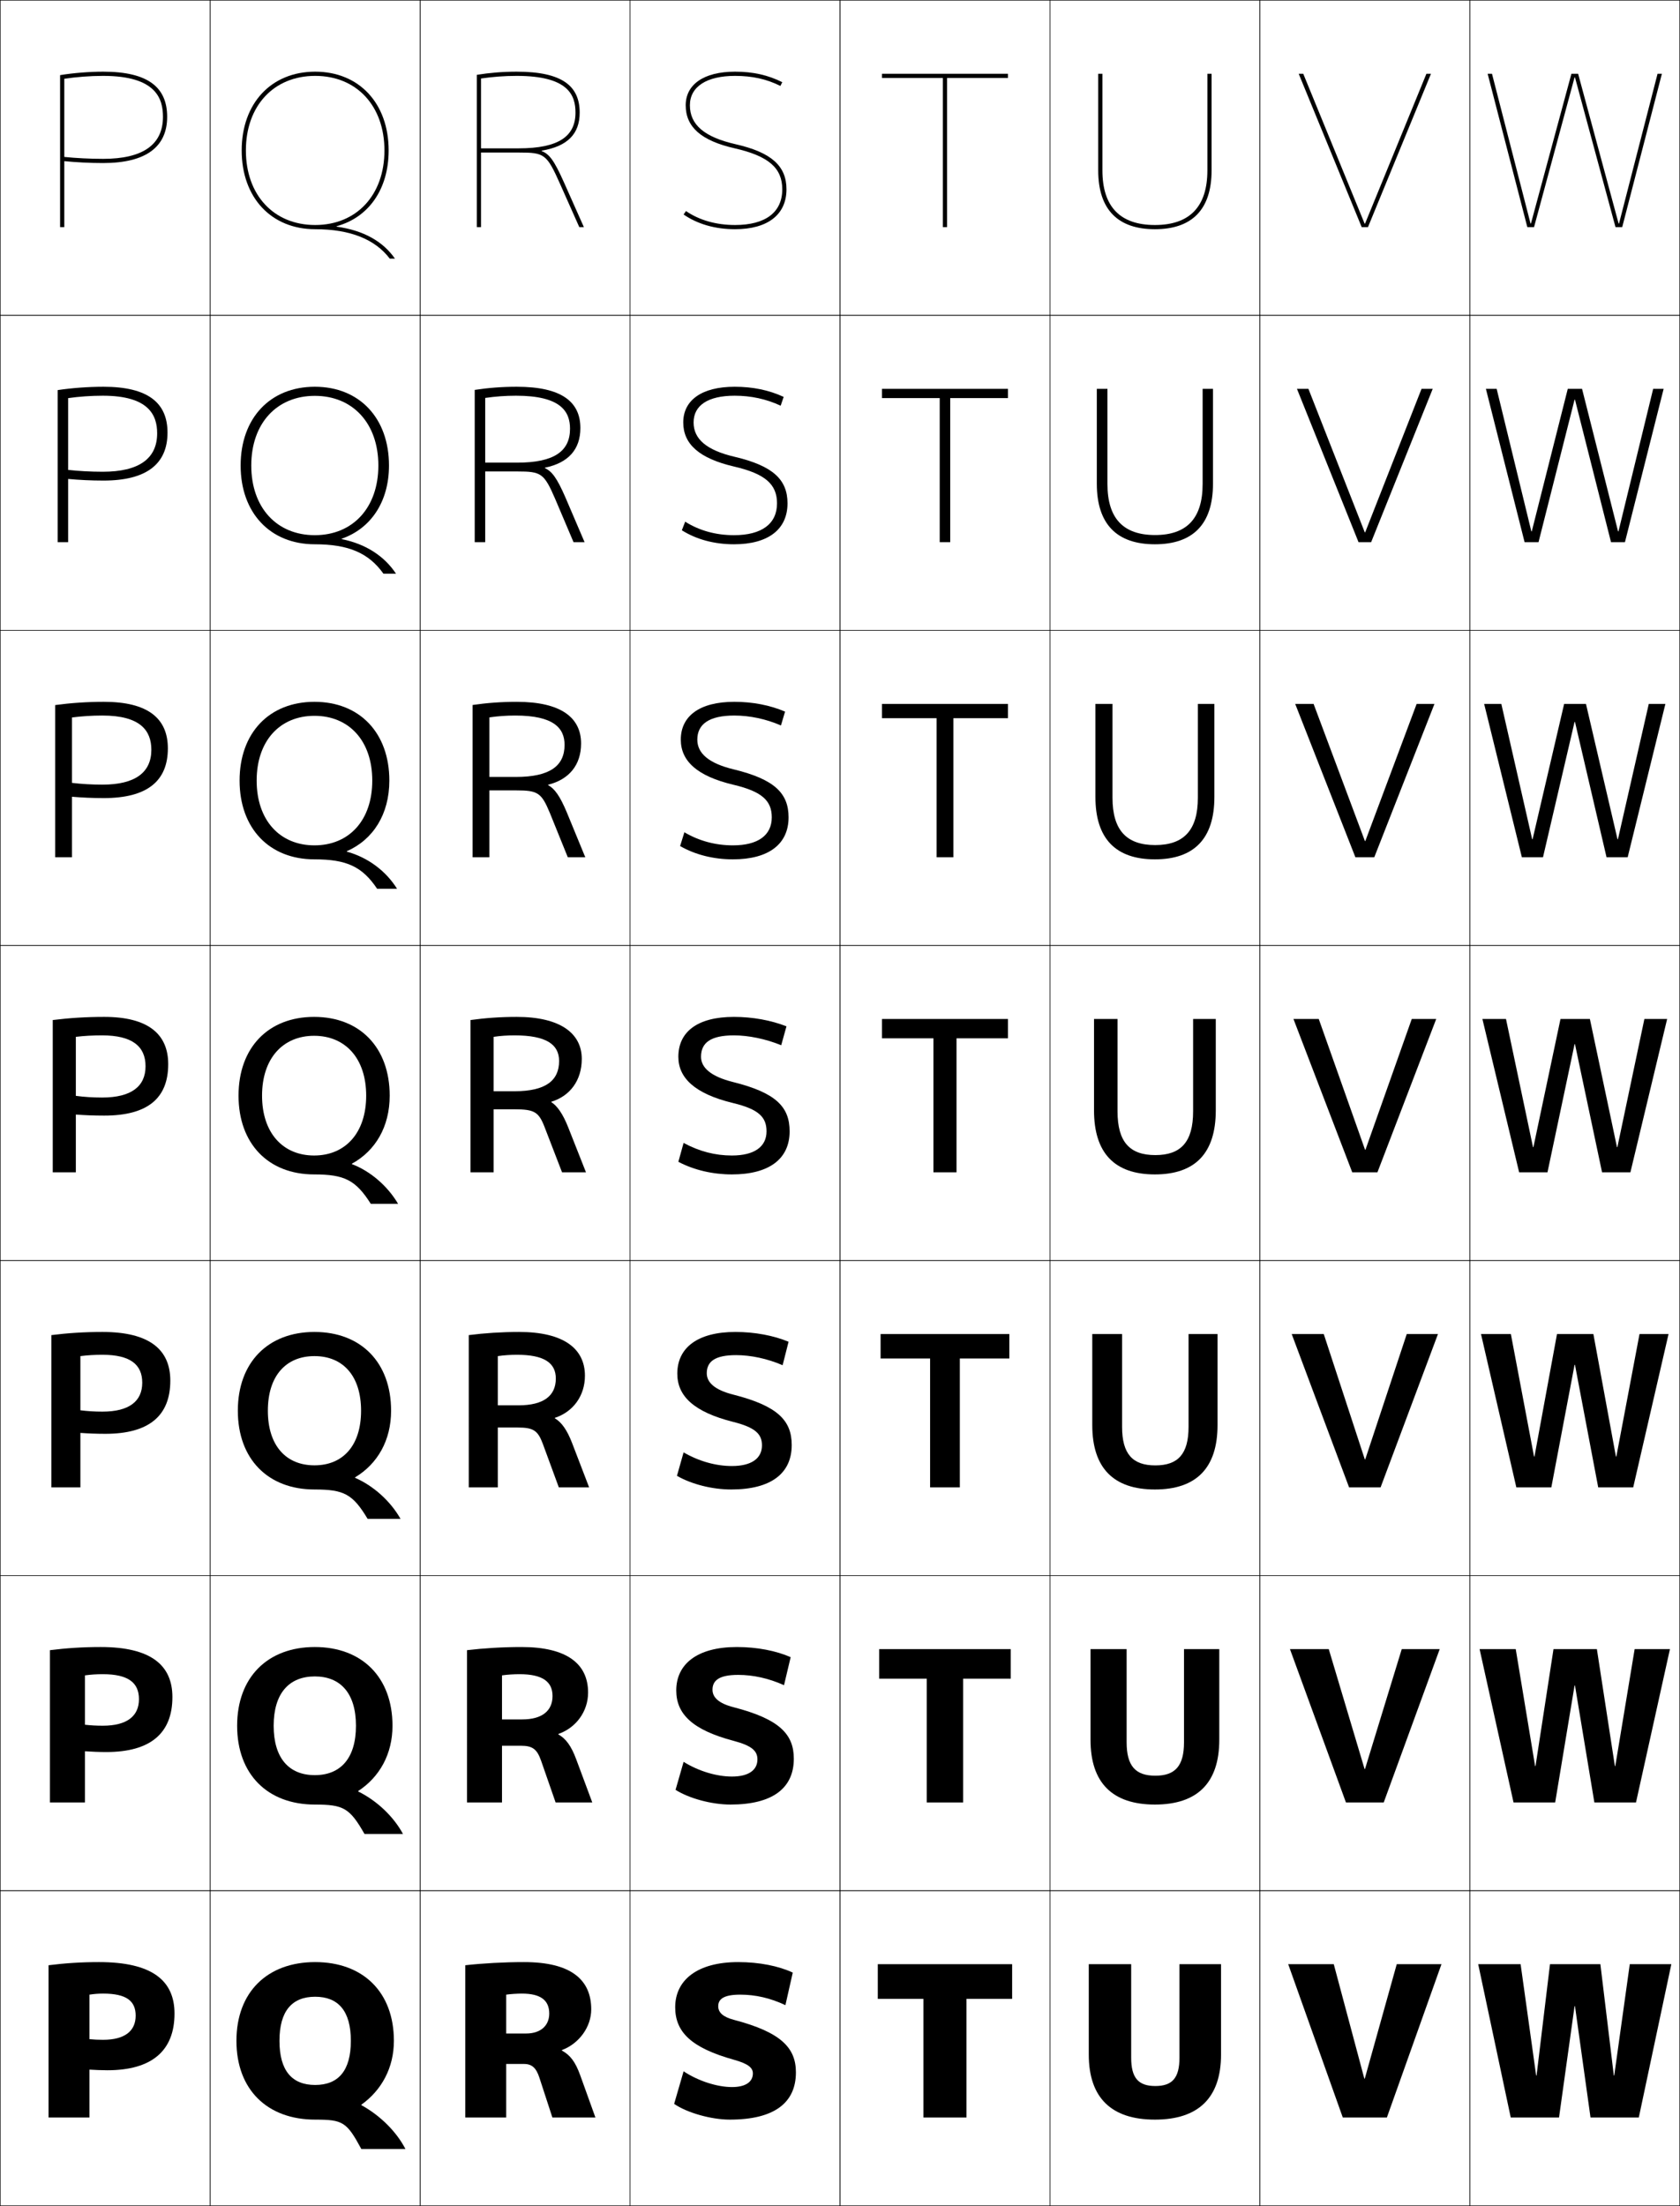 <?xml version="1.0" encoding="utf-8"?>
<!-- Generator: Adobe Illustrator 11 Build 225, SVG Export Plug-In . SVG Version: 6.0.0 Build 78)  -->
<!DOCTYPE svg PUBLIC "-//W3C//DTD SVG 1.0//EN"    "http://www.w3.org/TR/2001/REC-SVG-20010904/DTD/svg10.dtd">
<svg  xmlns="http://www.w3.org/2000/svg" xmlns:xlink="http://www.w3.org/1999/xlink" xmlns:a="http://ns.adobe.com/AdobeSVGViewerExtensions/3.0/"
	 width="800.25" height="1050.25" viewBox="0 0 800.25 1050.25" overflow="visible" enable-background="new 0 0 800.25 1050.25"
	 xml:space="preserve">
		<g id="レイヤー1">
			<g>
				<rect x="0.125" y="0.125" fill="none" stroke="#000000" stroke-width="0.25" width="100" height="150"/> 
				<rect x="100.125" y="0.125" fill="none" stroke="#000000" stroke-width="0.25" width="100" height="150"/> 
				<rect x="200.125" y="0.125" fill="none" stroke="#000000" stroke-width="0.25" width="100" height="150"/> 
				<rect x="300.125" y="0.125" fill="none" stroke="#000000" stroke-width="0.25" width="100" height="150"/> 
				<rect x="400.125" y="0.125" fill="none" stroke="#000000" stroke-width="0.25" width="100" height="150"/> 
				<rect x="500.125" y="0.125" fill="none" stroke="#000000" stroke-width="0.25" width="100" height="150"/> 
				<rect x="600.125" y="0.125" fill="none" stroke="#000000" stroke-width="0.25" width="100" height="150"/> 
				<rect x="0.125" y="150.125" fill="none" stroke="#000000" stroke-width="0.25" width="100" height="150"/> 
				<rect x="100.125" y="150.125" fill="none" stroke="#000000" stroke-width="0.25" width="100" height="150"/> 
				<rect x="200.125" y="150.125" fill="none" stroke="#000000" stroke-width="0.25" width="100" height="150"/> 
				<rect x="300.125" y="150.125" fill="none" stroke="#000000" stroke-width="0.25" width="100" height="150"/> 
				<rect x="400.125" y="150.125" fill="none" stroke="#000000" stroke-width="0.25" width="100" height="150"/> 
				<rect x="500.125" y="150.125" fill="none" stroke="#000000" stroke-width="0.25" width="100" height="150"/> 
				<rect x="600.125" y="150.125" fill="none" stroke="#000000" stroke-width="0.25" width="100" height="150"/> 
				<rect x="0.125" y="300.125" fill="none" stroke="#000000" stroke-width="0.25" width="100" height="150"/> 
				<rect x="100.125" y="300.125" fill="none" stroke="#000000" stroke-width="0.25" width="100" height="150"/> 
				<rect x="200.125" y="300.125" fill="none" stroke="#000000" stroke-width="0.25" width="100" height="150"/> 
				<rect x="300.125" y="300.125" fill="none" stroke="#000000" stroke-width="0.25" width="100" height="150"/> 
				<rect x="400.125" y="300.125" fill="none" stroke="#000000" stroke-width="0.25" width="100" height="150"/> 
				<rect x="500.125" y="300.125" fill="none" stroke="#000000" stroke-width="0.25" width="100" height="150"/> 
				<rect x="600.125" y="300.125" fill="none" stroke="#000000" stroke-width="0.25" width="100" height="150"/> 
				<rect x="0.125" y="450.125" fill="none" stroke="#000000" stroke-width="0.25" width="100" height="150"/> 
				<rect x="100.125" y="450.125" fill="none" stroke="#000000" stroke-width="0.25" width="100" height="150"/> 
				<rect x="200.125" y="450.125" fill="none" stroke="#000000" stroke-width="0.25" width="100" height="150"/> 
				<rect x="300.125" y="450.125" fill="none" stroke="#000000" stroke-width="0.25" width="100" height="150"/> 
				<rect x="400.125" y="450.125" fill="none" stroke="#000000" stroke-width="0.25" width="100" height="150"/> 
				<rect x="500.125" y="450.125" fill="none" stroke="#000000" stroke-width="0.25" width="100" height="150"/> 
				<rect x="600.125" y="450.125" fill="none" stroke="#000000" stroke-width="0.25" width="100" height="150"/> 
				<rect x="0.125" y="600.125" fill="none" stroke="#000000" stroke-width="0.25" width="100" height="150"/> 
				<rect x="100.125" y="600.125" fill="none" stroke="#000000" stroke-width="0.25" width="100" height="150"/> 
				<rect x="200.125" y="600.125" fill="none" stroke="#000000" stroke-width="0.25" width="100" height="150"/> 
				<rect x="300.125" y="600.125" fill="none" stroke="#000000" stroke-width="0.25" width="100" height="150"/> 
				<rect x="400.125" y="600.125" fill="none" stroke="#000000" stroke-width="0.25" width="100" height="150"/> 
				<rect x="500.125" y="600.125" fill="none" stroke="#000000" stroke-width="0.25" width="100" height="150"/> 
				<rect x="600.125" y="600.125" fill="none" stroke="#000000" stroke-width="0.25" width="100" height="150"/> 
				<rect x="0.125" y="750.125" fill="none" stroke="#000000" stroke-width="0.25" width="100" height="150"/> 
				<rect x="100.125" y="750.125" fill="none" stroke="#000000" stroke-width="0.25" width="100" height="150"/> 
				<rect x="200.125" y="750.125" fill="none" stroke="#000000" stroke-width="0.25" width="100" height="150"/> 
				<rect x="300.125" y="750.125" fill="none" stroke="#000000" stroke-width="0.25" width="100" height="150"/> 
				<rect x="400.125" y="750.125" fill="none" stroke="#000000" stroke-width="0.25" width="100" height="150"/> 
				<rect x="500.125" y="750.125" fill="none" stroke="#000000" stroke-width="0.25" width="100" height="150"/> 
				<rect x="600.125" y="750.125" fill="none" stroke="#000000" stroke-width="0.25" width="100" height="150"/> 
				<rect x="0.125" y="900.125" fill="none" stroke="#000000" stroke-width="0.25" width="100" height="150"/> 
				<rect x="100.125" y="900.125" fill="none" stroke="#000000" stroke-width="0.25" width="100" height="150"/> 
				<rect x="200.125" y="900.125" fill="none" stroke="#000000" stroke-width="0.25" width="100" height="150"/> 
				<rect x="300.125" y="900.125" fill="none" stroke="#000000" stroke-width="0.25" width="100" height="150"/> 
				<rect x="400.125" y="900.125" fill="none" stroke="#000000" stroke-width="0.25" width="100" height="150"/> 
				<rect x="500.125" y="900.125" fill="none" stroke="#000000" stroke-width="0.25" width="100" height="150"/> 
				<rect x="600.125" y="900.125" fill="none" stroke="#000000" stroke-width="0.25" width="100" height="150"/> 
				<rect x="700.125" y="0.125" fill="none" stroke="#000000" stroke-width="0.25" width="100" height="150"/> 
				<rect x="700.125" y="150.125" fill="none" stroke="#000000" stroke-width="0.25" width="100" height="150"/> 
				<rect x="700.125" y="300.125" fill="none" stroke="#000000" stroke-width="0.25" width="100" height="150"/> 
				<rect x="700.125" y="450.125" fill="none" stroke="#000000" stroke-width="0.25" width="100" height="150"/> 
				<rect x="700.125" y="600.125" fill="none" stroke="#000000" stroke-width="0.25" width="100" height="150"/> 
				<rect x="700.125" y="750.125" fill="none" stroke="#000000" stroke-width="0.25" width="100" height="150"/> 
				<rect x="700.125" y="900.125" fill="none" stroke="#000000" stroke-width="0.25" width="100" height="150"/> 
			</g>
			<g>
				<path d="M172.125,1002.024c9.65-6.899,15.5-17.576,15.5-30.399c0-23.274-14.748-37.5-37.5-37.5
					s-37.5,14.226-37.5,37.5s14.748,37.5,37.5,37.5v-16.5c-10.945,0-17-6.672-17-21s6.055-21,17-21
					s17,6.672,17,21s-6.055,21-17,21v16.5c13.213,0,15.011,1.08,22,14h21
					c-4.117-8.027-11.809-15.854-21-20.9V1002.024z"/>
				<path d="M170.625,852.69c10.178-6.655,16.333-17.592,16.333-31.065
					c0-23.134-14.551-37.5-37-37.5s-37,14.366-37,37.5s14.551,37.5,37,37.5v-14
					c-12.244,0-19.6-8.021-19.6-23.5c0-15.479,7.356-23.5,19.6-23.5
					s19.6,8.021,19.6,23.5c0,15.479-7.355,23.5-19.6,23.5v14
					c13.626,0,16.615,1.613,23.667,14h18.333c-4.435-8.222-12.322-15.783-21.333-20.234
					V852.69z"/>
				<path d="M169.125,703.357C179.831,696.945,186.292,685.75,186.292,671.625
					c0-22.993-14.354-37.5-36.5-37.5s-36.5,14.507-36.5,37.5s14.354,37.5,36.5,37.5v-11.5
					c-13.543,0-22.2-9.37-22.2-26s8.657-26,22.2-26s22.2,9.37,22.2,26
					s-8.657,26-22.2,26v11.5c14.039,0,18.22,2.147,25.333,14h15.667
					c-4.753-8.416-12.835-15.712-21.667-19.567V703.357z"/>
				<g>
					<path d="M167.625,554.024c11.233-6.169,18-17.624,18-32.399c0-22.853-14.156-37.5-36-37.5
						s-36,14.647-36,37.5s14.156,37.5,36,37.5v-9c-14.842,0-24.8-10.72-24.8-28.5
						s9.958-28.5,24.8-28.5s24.8,10.72,24.8,28.5s-9.958,28.5-24.8,28.5v9
						c14.453,0,19.825,2.681,27,14h13c-5.071-8.61-13.349-15.642-22-18.9V554.024z"/>
				</g>
				<path d="M149.792,340.792c16.474,0,27.533,11.902,27.533,30.833
					c0,18.931-11.06,30.833-27.533,30.833V409.125c15.277,0,22.751,3.422,29.843,14
					h9.49c-5.27-8.452-13.841-14.902-23.929-17.675v-0.2
					c12.544-5.487,20.263-17.592,20.263-33.624c0-22.712-14.126-37.5-35.667-37.5
					c-21.541,0-35.667,14.788-35.667,37.5c0,22.711,14.126,37.5,35.667,37.5v-6.667
					c-16.474,0-27.533-11.902-27.533-30.833
					C122.258,352.693,133.317,340.792,149.792,340.792z"/>
				<path d="M149.958,188.458c18.106,0,30.267,13.084,30.267,33.167
					c0,20.083-12.161,33.167-30.267,33.167V259.125c16.102,0,25.678,4.164,32.686,14H188.625
					c-5.468-8.293-14.334-14.163-25.859-16.451v-0.2
					c13.854-4.805,22.525-17.56,22.525-34.85c0-22.571-14.096-37.5-35.333-37.5
					c-21.238,0-35.333,14.929-35.333,37.5s14.096,37.5,35.333,37.5v-4.333
					c-18.106,0-30.267-13.084-30.267-33.167
					C119.692,201.543,131.852,188.458,149.958,188.458z"/>
				<path d="M150.125,36.125c19.738,0,33,14.267,33,35.5s-13.262,35.5-33,35.5v2
					c16.926,0,28.604,4.906,35.528,14H188.125c-5.666-8.135-14.826-13.423-27.788-15.226
					v-0.2C175.502,103.576,185.125,90.172,185.125,71.625c0-22.43-14.065-37.5-35-37.5
					s-35,15.07-35,37.5s14.065,37.5,35,37.5v-2c-19.738,0-33-14.267-33-35.5S130.387,36.125,150.125,36.125z"
					/>
			</g>
			<g>
				<polygon points="750.226,955.125 757.625,1008.125 780.625,1008.125 796.125,935.125 776.325,935.125 
					768.926,988.125 768.726,988.125 762.325,935.125 738.325,935.125 731.926,988.125 731.726,988.125 
					724.325,935.125 704.125,935.125 719.625,1008.125 742.625,1008.125 750.025,955.125 "/>
				<polygon points="750.225,802.458 759.458,858.125 779.291,858.125 795.458,785.125 778.646,785.125 
					769.426,840.792 769.226,840.792 760.658,785.125 739.991,785.125 731.426,840.792 
					731.226,840.792 722.004,785.125 704.791,785.125 720.958,858.125 740.792,858.125 
					750.025,802.458 "/>
				<polygon points="750.225,649.792 761.292,708.125 777.958,708.125 794.792,635.125 780.967,635.125 
					769.926,693.458 769.726,693.458 758.992,635.125 741.658,635.125 730.926,693.458 
					730.726,693.458 719.684,635.125 705.458,635.125 722.292,708.125 738.958,708.125 
					750.024,649.792 "/>
				<polygon points="717.362,485.125 706.125,485.125 723.625,558.125 737.125,558.125 750.024,497.125 
					750.225,497.125 763.125,558.125 776.625,558.125 794.125,485.125 783.287,485.125 770.426,546.125 
					770.226,546.125 757.325,485.125 743.325,485.125 730.426,546.125 730.226,546.125 "/>
				<polygon points="715.14,335.125 706.958,335.125 724.925,408.125 734.991,408.125 
					750.024,343.698 750.225,343.698 765.258,408.125 775.324,408.125 793.291,335.125 
					785.376,335.125 770.686,399.558 770.485,399.558 755.458,335.125 745.059,335.125 
					730.032,399.558 729.832,399.558 "/>
				<polygon points="712.918,185.125 707.792,185.125 726.226,258.125 732.858,258.125 750.025,190.272 
					750.226,190.272 767.392,258.125 774.024,258.125 792.458,185.125 787.466,185.125 
					770.945,252.992 770.745,252.992 753.592,185.125 746.792,185.125 729.64,252.992 
					729.439,252.992 "/>
				<polygon points="750.226,36.845 769.524,108.125 772.725,108.125 791.625,35.125 789.555,35.125 
					771.205,106.425 771.005,106.425 751.725,35.125 748.525,35.125 729.246,106.425 
					729.046,106.425 710.695,35.125 708.625,35.125 727.525,108.125 730.726,108.125 750.025,36.845 
					"/>
			</g>
			<g>
				<polygon points="482.125,935.125 482.125,951.625 460.375,951.625 460.375,1008.125 439.875,1008.125 439.875,951.625 
					418.125,951.625 418.125,935.125 "/>
				<polygon points="481.458,785.125 481.458,799.191 458.791,799.191 458.791,858.125 
					441.458,858.125 441.458,799.191 418.791,799.191 418.791,785.125 "/>
				<polygon points="480.792,635.125 480.792,646.759 457.208,646.759 457.208,708.125 
					443.042,708.125 443.042,646.759 419.458,646.759 419.458,635.125 "/>
				<polygon points="420.125,485.125 480.125,485.125 480.125,494.325 455.625,494.325 455.625,558.125 444.625,558.125 
					444.625,494.325 420.125,494.325 "/>
				<polygon points="420.125,335.125 480.125,335.125 480.125,341.925 454.125,341.925 454.125,408.125 
					446.125,408.125 446.125,341.925 420.125,341.925 "/>
				<polygon points="420.125,185.125 480.125,185.125 480.125,189.525 452.625,189.525 452.625,258.125 447.625,258.125 
					447.625,189.525 420.125,189.525 "/>
				<polygon points="480.125,35.125 420.125,35.125 420.125,37.125 449.125,37.125 449.125,108.125 451.125,108.125 451.125,37.125 
					480.125,37.125 "/>
			</g>
			<g>
				<polygon points="650.092,989.625 649.892,989.625 635.325,935.125 613.625,935.125 639.625,1008.125 
					660.625,1008.125 686.625,935.125 665.325,935.125 "/>
				<polygon points="632.941,785.125 614.458,785.125 641.125,858.125 659.125,858.125 685.791,785.125 
					667.709,785.125 650.203,842.208 650.003,842.208 "/>
				<polygon points="630.559,635.125 615.292,635.125 642.625,708.125 657.625,708.125 684.958,635.125 
					670.092,635.125 650.314,694.792 650.114,694.792 "/>
				<polygon points="628.175,485.125 616.125,485.125 644.125,558.125 656.125,558.125 684.125,485.125 672.476,485.125 
					650.426,547.375 650.226,547.375 "/>
				<polygon points="625.715,335.125 616.958,335.125 645.625,408.125 654.625,408.125 
					683.292,335.125 674.802,335.125 650.358,400.408 650.158,400.408 "/>
				<polygon points="623.255,185.125 617.792,185.125 647.125,258.125 653.125,258.125 682.458,185.125 
					677.129,185.125 650.292,253.441 650.092,253.441 "/>
				<polygon points="650.024,106.475 620.795,35.125 618.625,35.125 648.625,108.125 651.625,108.125 681.625,35.125 
					679.455,35.125 650.225,106.475 "/>
			</g>
			<g>
				<path d="M49.125,36.125c25.545,0,28.5,11.129,28.5,19.5c0,13.271-9.589,20-28.5,20
					c-6.383,0-12.881-0.344-18.5-0.913v2.009c5.65,0.562,12.128,0.904,18.5,0.904
					c20.391,0,30.5-7.696,30.5-22c0-14.039-9.049-21.5-30.5-21.5c-6.616,0-14.243,0.615-20.5,1.646
					V108.125h2V37.5C36.392,36.644,42.901,36.125,49.125,36.125z"/>
				<path d="M27.458,258.125h5v-68.583c5.182-0.73,10.851-1.15,16.5-1.15
					c21.799,0,25.9,9.147,25.9,17.9c0,12.027-8.621,18.3-25.9,18.3
					c-5.755,0-11.414-0.323-16.5-0.875v4.306c5.21,0.483,10.969,0.77,16.833,0.77
					c20.52,0,30.5-7.898,30.5-22.833c0-14.104-9.191-21.833-30.5-21.833
					c-7.296,0-15.058,0.586-21.833,1.597V258.125z"/>
				<path d="M26.292,408.125h8v-66.542c4.598-0.604,9.424-0.925,14.5-0.925
					c18.053,0,23.3,7.166,23.3,16.3c0,10.782-7.654,16.6-23.3,16.6
					c-5.127,0-9.947-0.303-14.5-0.837v6.603c4.77,0.403,9.811,0.635,15.167,0.635
					c20.647,0,30.5-8.101,30.5-23.667c0-14.169-9.333-22.167-30.5-22.167
					c-7.976,0-15.872,0.558-23.167,1.548V408.125z"/>
				<path d="M49.625,531.125c20.776,0,30.5-8.303,30.5-24.5c0-14.234-9.474-22.5-30.5-22.5
					c-8.655,0-16.687,0.529-24.5,1.5v72.5h11v-64.5c4.013-0.477,7.998-0.7,12.5-0.7
					c14.306,0,20.7,5.185,20.7,14.7c0,9.537-6.686,14.9-20.7,14.9
					c-4.5,0-8.48-0.282-12.5-0.8V530.625C40.454,530.949,44.777,531.125,49.625,531.125z"/>
				<path d="M24.458,708.125h13.833v-62.5c3.417-0.428,6.691-0.634,10.5-0.634
					c13.247,0,18.967,4.629,18.967,13.3c0,8.78-6.167,13.768-18.967,13.768
					c-3.768,0-7.122-0.219-10.5-0.634v10.767C41.942,682.458,46.049,682.625,50.125,682.625
					c20.928,0,31-8.637,31-25.333c0-14.761-9.916-23.167-32.333-23.167
					c-8.598,0-16.572,0.529-24.333,1.5V708.125z"/>
				<path d="M23.792,858.125h16.667v-60.5c2.822-0.378,5.383-0.566,8.5-0.566
					c12.187,0,17.233,4.073,17.233,11.899c0,8.023-5.647,12.634-17.233,12.634
					c-3.035,0-5.765-0.155-8.5-0.467v12.634C43.431,833.968,47.322,834.125,50.625,834.125
					c21.08,0,31.5-8.97,31.5-26.167C82.125,792.672,71.768,784.125,47.958,784.125
					c-8.54,0-16.457,0.529-24.167,1.5V858.125z"/>
				<path d="M83.125,958.625c0-15.812-10.799-24.5-36-24.5c-8.481,0-16.342,0.529-24,1.5v72.5h19.5v-58.5
					c2.227-0.329,4.076-0.5,6.5-0.5c11.127,0,15.5,3.518,15.5,10.5c0,7.266-5.127,11.5-15.5,11.5
					c-2.303,0-4.407-0.092-6.5-0.3v14.5c2.295,0.151,5.97,0.3,8.5,0.3
					C72.357,985.625,83.125,976.322,83.125,958.625z"/>
			</g>
			<g>
				<path d="M246.125,36.125c24.817,0,28,9.353,28,17.5c0,11.22-7.931,16.985-27,17h-18v2h18
					c12.289,0,13.282,0.62,19.818,15.302L275.936,108.125H278.125l-9.355-21.012
					c-4.947-11.11-7.176-13.769-10.756-15.194l0.035-0.197
					C270.256,69.689,276.125,63.814,276.125,53.625c0-12.609-8.185-19.5-30-19.5
					c-6.751,0-12.905,0.529-19,1.5v72.5h2V37.368C234.724,36.566,240.222,36.125,246.125,36.125z"/>
				<path d="M226.125,258.125h5v-68.671c4.813-0.693,9.52-1.062,14.667-1.062
					c21.524,0,25.733,7.647,25.733,15.734c0,10.596-7.434,16.121-25.067,16.133h-15.333
					v4.2h15.333c11.347,0,12.693,0.843,17.979,13.035l8.762,20.632h5.26
					l-9.07-21.174c-4.134-9.522-6.53-12.57-9.837-14.096l0.023-0.198
					c11.116-2.264,16.884-8.675,16.884-18.865c0-12.461-8.87-19.667-30.333-19.667
					c-7.097,0-13.593,0.529-20,1.5V258.125z"/>
				<path d="M225.125,408.125h8v-66.585c4.027-0.585,7.942-0.881,12.333-0.881
					c18.232,0,23.467,5.941,23.467,13.967c0,9.972-6.936,15.257-23.134,15.267H233.125
					v6.399h12.667c10.405,0,12.104,1.065,16.139,10.768l8.531,21.066h8.33
					l-8.785-21.337c-3.321-7.934-5.883-11.371-8.919-12.998l0.012-0.199
					c10.026-2.495,15.692-9.441,15.692-19.632c0-12.314-9.554-19.833-30.667-19.833
					c-7.443,0-14.281,0.529-21,1.5V408.125z"/>
				<path d="M266.325,505.125c0,9.349-6.438,14.394-21.2,14.4h-10V528.125h10
					c9.463,0,11.516,1.288,14.3,8.5l8.3,21.5H279.125l-8.5-21.5
					c-2.509-6.346-5.236-10.173-8-11.899v-0.2c8.935-2.726,14.5-10.209,14.5-20.4
					c0-12.166-10.238-20-31-20c-7.789,0-14.968,0.529-22,1.5v72.5h11v-64.5
					c3.241-0.477,6.364-0.7,10-0.7C260.064,492.925,266.325,497.16,266.325,505.125z"
					/>
				<path d="M223.291,708.125h13.833v-62.5c2.857-0.419,5.987-0.634,9.167-0.634
					c12.91,0,18.467,3.867,18.467,11.301c0,8.173-5.688,12.762-17.8,12.767h-9.833
					V679.625h9.5c7.567,0,9.612,1.499,11.966,7.833L266.191,708.125H280.625l-8.067-21
					c-2.466-6.436-5.103-10.027-8.266-11.899v-0.2
					c8.697-2.84,14.333-10.473,14.333-20.067c0-12.89-10.128-20.833-31.333-20.833
					c-8.354,0-16.456,0.538-24,1.5V708.125z"/>
				<path d="M222.458,858.125H239.125v-60.5c2.474-0.361,5.61-0.566,8.333-0.566
					c10.88,0,15.733,3.499,15.733,10.399c0,6.999-4.938,11.132-14.4,11.134H239.125
					V831.125h9c5.672,0,7.709,1.711,9.633,7.167L264.658,858.125H282.125l-7.633-20.5
					c-2.424-6.524-4.971-9.881-8.533-11.899v-0.2
					c8.458-2.953,14.167-10.735,14.167-19.733c0-13.614-10.019-21.667-31.667-21.667
					c-8.92,0-17.944,0.548-26,1.5V858.125z"/>
				<path d="M281.625,956.625c0-14.338-9.909-22.5-32-22.5c-9.486,0-19.432,0.557-28,1.5v72.5h19.5v-58.5
					c2.09-0.304,5.233-0.5,7.5-0.5c8.852,0,13,3.131,13,9.5c0,5.823-4.188,9.5-11,9.5h-9.5v14.5h8.5
					c3.776,0,5.806,1.922,7.3,6.5l6.2,19h20.5l-7.2-20
					c-2.381-6.614-4.838-9.735-8.8-11.899v-0.2
					C275.846,972.959,281.625,965.027,281.625,956.625z"/>
			</g>
			<g>
				<path d="M550.125,109.125c17.469,0,27-9.172,27-28v-46h-2v46c0,17.252-8.411,26-25,26s-25-8.748-25-26v-46h-2
					v46C523.125,99.953,532.656,109.125,550.125,109.125z"/>
				<path d="M527.525,185.125v45.333c0,16.361,7.555,24.267,22.666,24.267
					c15.112,0,22.667-7.905,22.667-24.267v-45.333h4.933v45.167
					c0,19.336-9.615,28.833-27.666,28.833s-27.667-9.498-27.667-28.833v-45.167
					H527.525z"/>
				<path d="M529.925,335.125v44.667c0,15.47,6.698,22.533,20.334,22.533
					c13.635,0,20.333-7.063,20.333-22.533V335.125h7.866v44.333
					c0,19.844-9.699,29.667-28.333,29.667c-18.633,0-28.333-9.823-28.333-29.667V335.125
					H529.925z"/>
				<path d="M579.125,528.625c0,20.352-9.784,30.5-29,30.5c-19.215,0-29-10.148-29-30.5v-43.5h11.2v44
					c0,14.579,5.842,20.8,18,20.8s18-6.221,18-20.8v-44H579.125V528.625z"/>
				<path d="M534.491,635.125v44.167c0,12.94,5.035,18.366,15.834,18.366
					s15.833-5.426,15.833-18.366V635.125h13.8v43.333
					c0,20.451-10.125,30.667-29.833,30.667s-29.834-10.216-29.834-30.667V635.125H534.491z"/>
				<path d="M536.658,785.125v44.333c0,11.304,4.228,15.934,13.667,15.934
					s13.667-4.63,13.667-15.934V785.125h16.8v43.167
					c0,20.549-10.466,30.833-30.667,30.833s-30.667-10.284-30.667-30.833V785.125H536.658z
					"/>
				<path d="M581.625,978.125c0,20.648-10.806,31-31.5,31s-31.5-10.352-31.5-31v-43h20.2v44.5
					c0,9.666,3.42,13.5,11.5,13.5s11.5-3.834,11.5-13.5v-44.5H581.625V978.125z"/>
			</g>
			<g>
				<path d="M350.125,36.125c8.188,0,15.054,1.521,21.607,4.789L372.625,39.125
					c-6.751-3.366-13.845-5-22.5-5c-15,0-23.5,6.183-23.5,16
					c0,10.348,7.383,16.854,23.277,20.476C366.057,74.28,372.625,79.938,372.625,90.125
					c0,10.963-7.99,17-22.5,17c-8.971,0-17.051-2.299-23.365-6.647L325.625,102.125
					c6.622,4.561,14.991,7,24.5,7c15.654,0,24.5-7.01,24.5-19
					c0-11.173-7.246-17.595-24.277-21.476C335.514,65.271,328.625,59.385,328.625,50.125
					C328.625,41.293,336.564,36.125,350.125,36.125z"/>
				<path d="M349.958,188.391c7.746,0,15.075,1.573,21.905,4.76l1.428-4.193
					c-6.917-3.198-14.61-4.833-23.333-4.833c-15.839,0-24.5,6.522-24.5,17
					c0,10.229,7.495,17.098,24.185,20.984c14.892,3.448,20.482,8.479,20.482,17.516
					c0,9.742-7.247,15.167-20.5,15.167c-8.601,0-16.542-2.177-23.243-6.432
					l-1.59,4.098c6.93,4.361,15.485,6.667,24.833,6.667
					c16.346,0,25.5-7.129,25.5-19.5c0-11.319-6.968-17.851-25.186-22.15
					c-13.439-3.138-19.548-8.486-19.548-16.35
					C330.392,193.007,337.204,188.391,349.958,188.391z"/>
				<path d="M349.792,340.658c7.304,0,15.095,1.625,22.203,4.73l1.964-6.597
					C366.875,335.763,358.582,334.125,349.792,334.125c-16.678,0-25.5,6.862-25.5,18
					c0,10.109,7.606,17.342,25.093,21.492C363.013,376.833,367.625,381.236,367.625,389.125
					c0,8.52-6.503,13.333-18.5,13.333c-8.23,0-16.034-2.054-23.122-6.216
					l-2.045,6.549C331.196,406.953,339.938,409.125,349.125,409.125c17.036,0,26.5-7.248,26.5-20
					c0-11.466-6.69-18.107-26.092-22.825c-12.045-2.897-17.375-7.708-17.375-14.175
					C332.158,344.723,337.844,340.658,349.792,340.658z"/>
				<path d="M349.625,492.925c6.861,0,15.116,1.676,22.5,4.7l2.5-9
					c-7.249-2.86-16.143-4.5-25-4.5c-17.518,0-26.5,7.201-26.5,19c0,9.989,7.718,17.586,26,22
					c12.366,2.984,16,6.761,16,13.5c0,7.299-5.76,11.5-16.5,11.5c-7.86,0-15.525-1.932-23-6
					l-2.5,9c7.545,3.961,16.473,6,25.5,6c17.728,0,27.5-7.367,27.5-20.5
					c0-11.613-6.412-18.364-27-23.5c-10.65-2.656-15.2-6.931-15.2-12
					C333.925,496.438,338.483,492.925,349.625,492.925z"/>
				<path d="M350.619,645.158c6.992,0,14.843,1.652,22.173,4.8L375.625,638.792
					c-7.073-2.954-16.074-4.667-25.333-4.667c-18.178,0-27.667,7.66-27.667,19.833
					c0,10.58,7.658,18.208,26.662,23c10.568,2.665,13.671,5.812,13.671,11.167
					c0,6.188-4.963,9.833-14.321,9.833c-7.517,0-15.646-2.21-23.012-6.5L322.458,702.625
					c7.016,4.031,16.841,6.5,25.833,6.5c18.918,0,28.834-7.599,28.834-21.167
					c0-11.64-6.638-18.611-27.838-24c-8.874-2.237-12.628-5.804-12.628-10.167
					C336.658,648.194,340.584,645.158,350.619,645.158z"/>
				<path d="M351.613,797.392c7.123,0,14.57,1.63,21.845,4.9L376.625,788.958
					c-6.897-3.046-16.005-4.833-25.667-4.833c-18.838,0-28.833,8.119-28.833,20.667
					c0,11.171,7.607,18.791,27.324,24c8.775,2.318,11.343,4.861,11.343,8.833
					c0,5.077-4.167,8.167-12.143,8.167c-7.174,0-15.769-2.488-23.024-7L321.792,852.125
					c6.487,4.101,17.209,7,26.167,7c20.108,0,30.167-7.829,30.167-21.833
					c0-11.667-6.862-18.858-28.676-24.5c-7.097-1.818-10.058-4.678-10.058-8.334
					C339.392,799.952,342.686,797.392,351.613,797.392z"/>
				<path d="M352.607,949.625c7.254,0,14.297,1.607,21.518,5l3.5-15.5c-6.722-3.139-15.937-5-26-5
					c-19.499,0-30,8.578-30,21.5c0,11.762,7.574,19.308,27.986,25
					c6.99,1.947,9.014,3.912,9.014,6.5c0,3.966-3.37,6.5-9.964,6.5
					c-6.831,0-15.891-2.766-23.036-7.5l-4.5,15.5c5.957,4.171,17.577,7.5,26.5,7.5
					c21.298,0,31.5-8.06,31.5-22.5c0-11.693-7.088-19.105-29.514-25
					c-5.32-1.398-7.486-3.551-7.486-6.5C342.125,951.709,344.787,949.625,352.607,949.625z"/>
			</g>
		</g>
	</svg>
